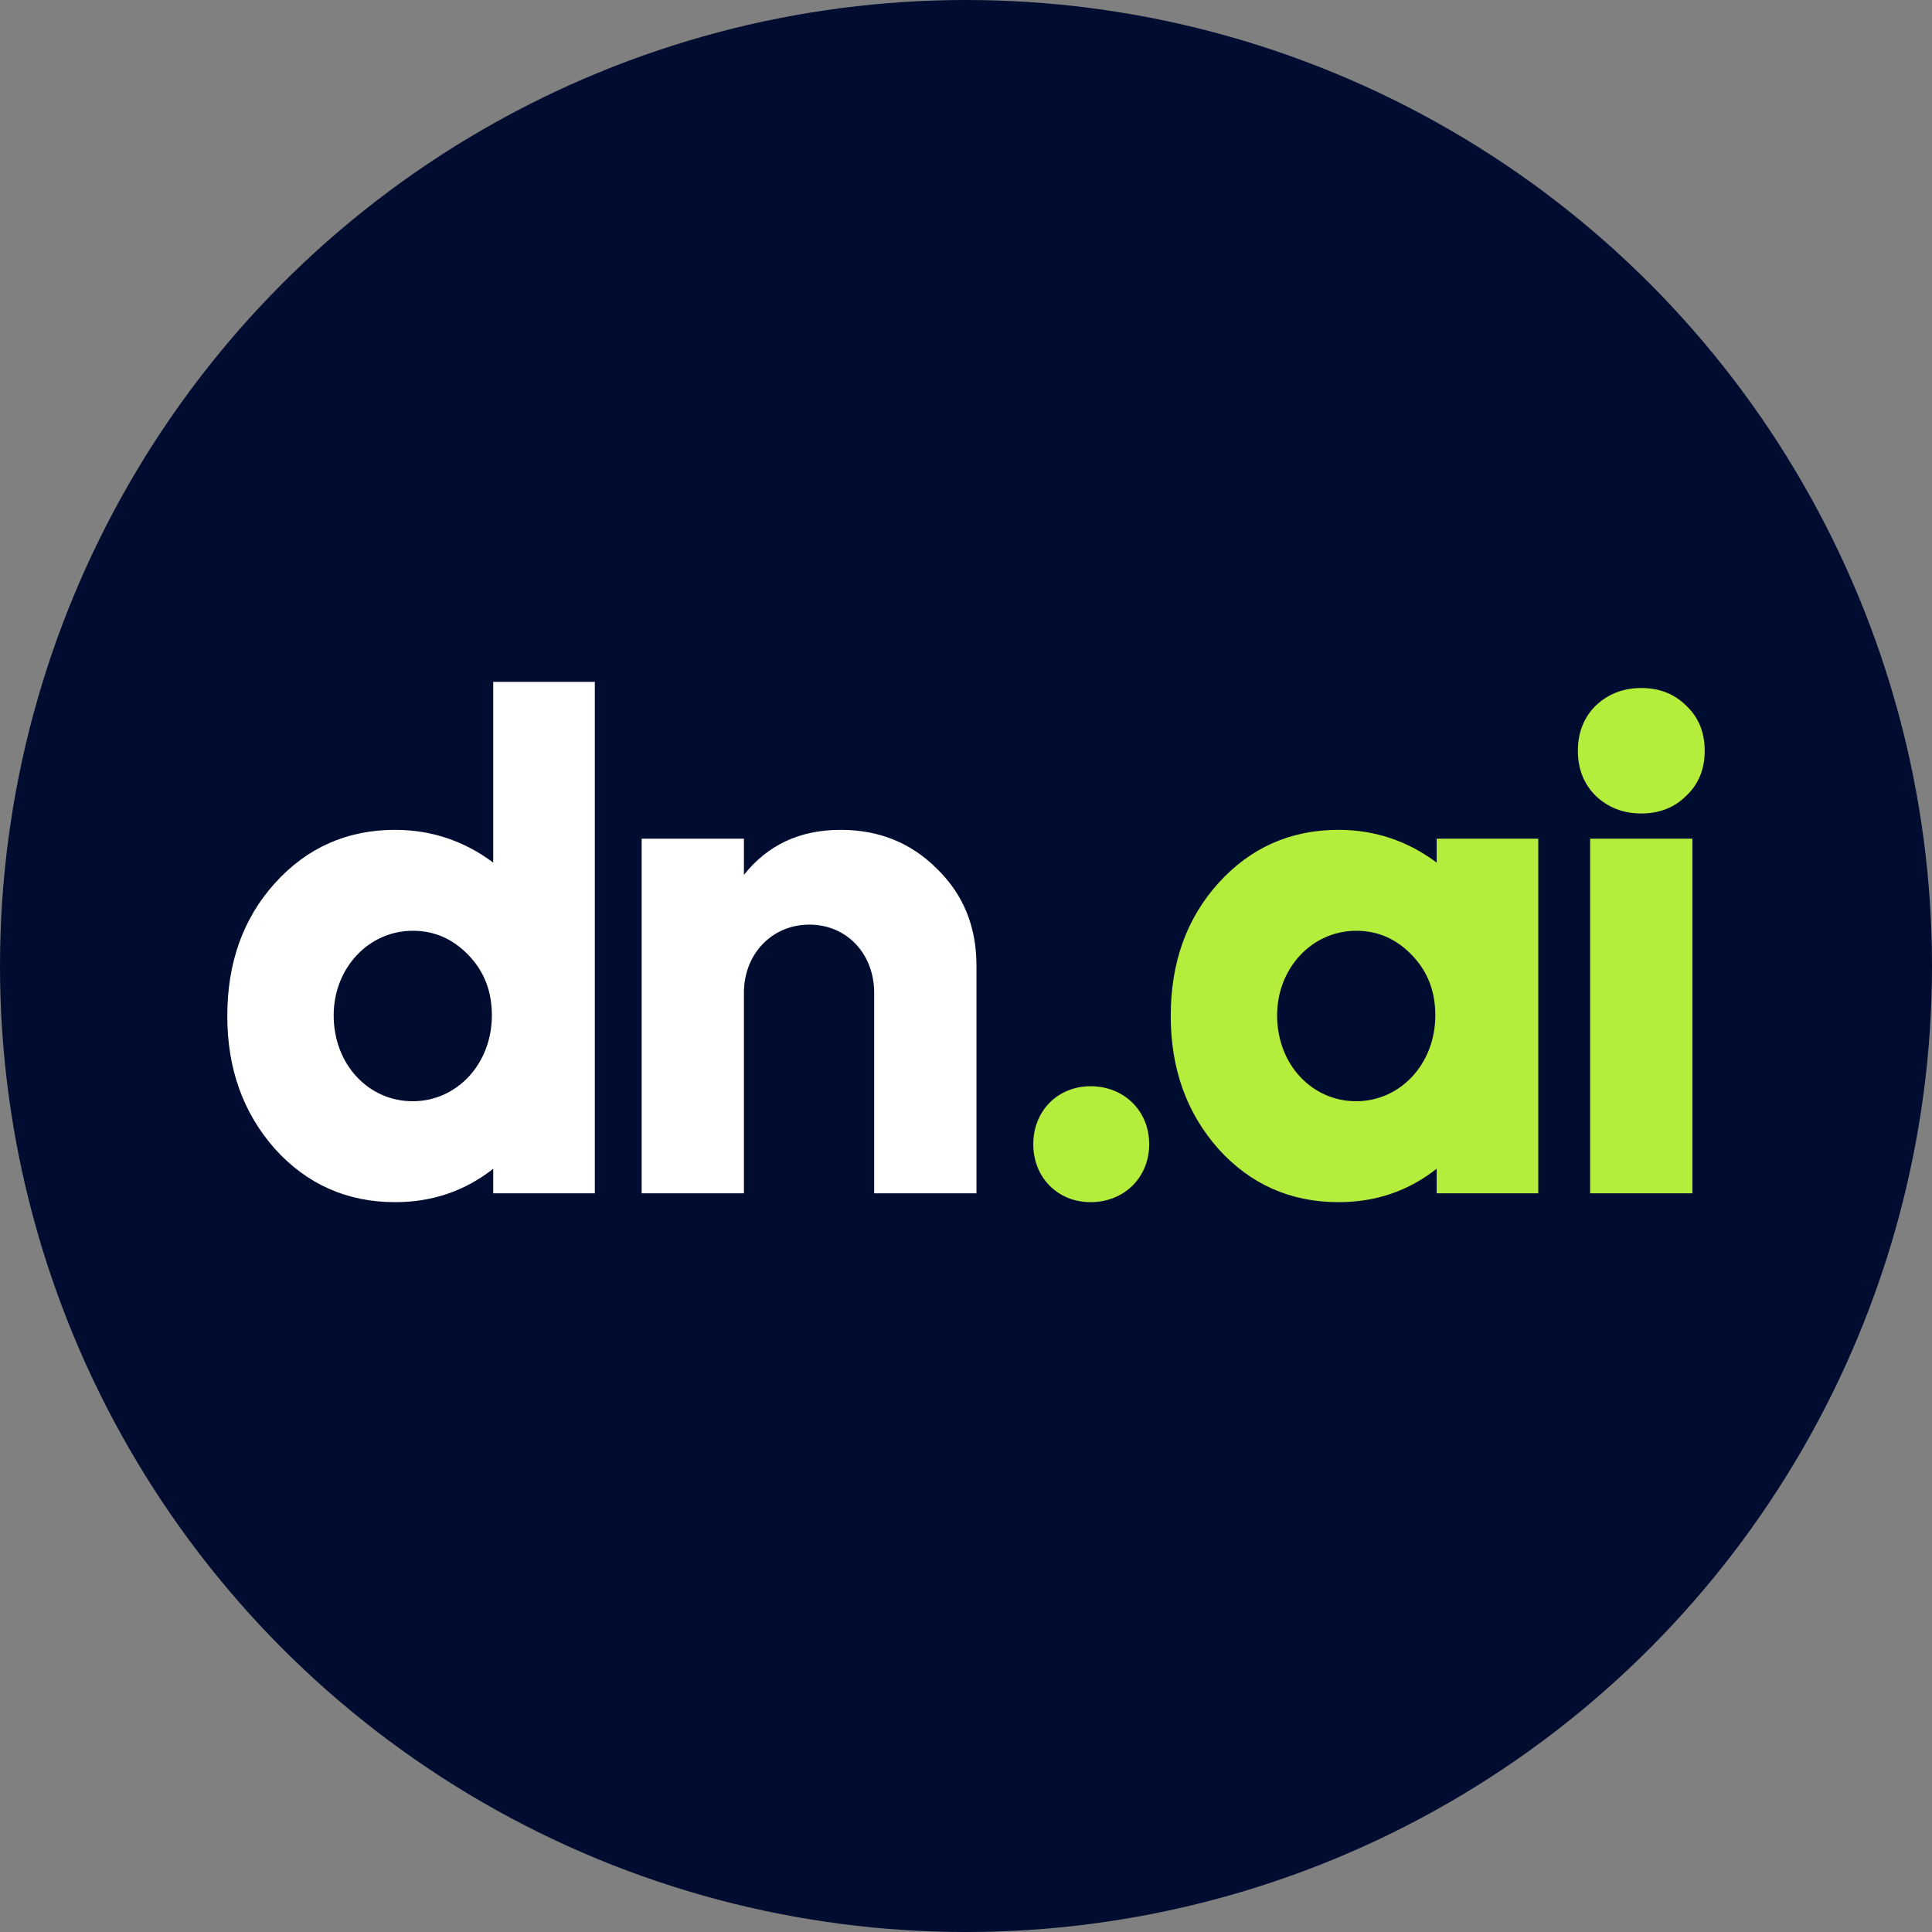 <svg width="68" height="68" viewBox="0 0 68 68" fill="none" xmlns="http://www.w3.org/2000/svg">
<rect x="0" y="0" width="68" height="68" fill="#808080" stroke="none"/>
<circle cx="34" cy="34" r="34" fill="#000D30"/>
<path d="M8 35.76C8 37.608 8.552 39.168 9.68 40.44C10.808 41.688 12.224 42.312 13.904 42.312C15.2 42.312 16.352 41.928 17.36 41.136V42H20.936V24H17.36V30.36C16.328 29.592 15.176 29.208 13.904 29.208C12.224 29.208 10.808 29.832 9.68 31.08C8.552 32.328 8 33.888 8 35.76ZM14.528 32.76C15.296 32.76 15.944 33.048 16.496 33.624C17.048 34.2 17.312 34.896 17.312 35.736C17.312 37.464 16.064 38.76 14.528 38.76C12.968 38.76 11.744 37.464 11.744 35.736C11.744 34.08 12.968 32.76 14.528 32.76Z" fill="white"/>
<path d="M22.584 42H26.184V34.944C26.184 33.576 27.168 32.544 28.488 32.544C29.808 32.544 30.768 33.576 30.768 34.944V42H34.368V33.984C34.368 32.616 33.912 31.488 32.976 30.576C32.064 29.664 30.936 29.208 29.592 29.208C28.152 29.208 27.024 29.736 26.184 30.792V29.52H22.584V42Z" fill="white"/>
<path d="M38.384 38.232C37.232 38.232 36.368 39.096 36.368 40.272C36.368 41.448 37.232 42.312 38.384 42.312C39.56 42.312 40.448 41.448 40.448 40.272C40.448 39.096 39.56 38.232 38.384 38.232Z" fill="#B5ED3D"/>
<path d="M41.206 35.76C41.206 37.608 41.758 39.168 42.886 40.44C44.014 41.688 45.43 42.312 47.11 42.312C48.406 42.312 49.558 41.928 50.566 41.136V42H54.142V29.52H50.566V30.36C49.534 29.592 48.382 29.208 47.11 29.208C45.43 29.208 44.014 29.832 42.886 31.08C41.758 32.328 41.206 33.888 41.206 35.76ZM47.734 32.76C48.502 32.76 49.15 33.048 49.702 33.624C50.254 34.2 50.518 34.896 50.518 35.736C50.518 37.464 49.27 38.76 47.734 38.76C46.174 38.76 44.95 37.464 44.95 35.736C44.95 34.08 46.174 32.76 47.734 32.76Z" fill="#B5ED3D"/>
<path d="M59.568 42V29.52H55.968V42H59.568ZM56.16 28.008C56.592 28.416 57.12 28.632 57.768 28.632C58.416 28.632 58.944 28.416 59.352 28.008C59.784 27.6 60 27.072 60 26.424C60 25.776 59.784 25.248 59.352 24.84C58.944 24.432 58.416 24.216 57.768 24.216C57.12 24.216 56.592 24.432 56.16 24.84C55.752 25.248 55.536 25.776 55.536 26.424C55.536 27.072 55.752 27.6 56.16 28.008Z" fill="#B5ED3D"/>
</svg>

